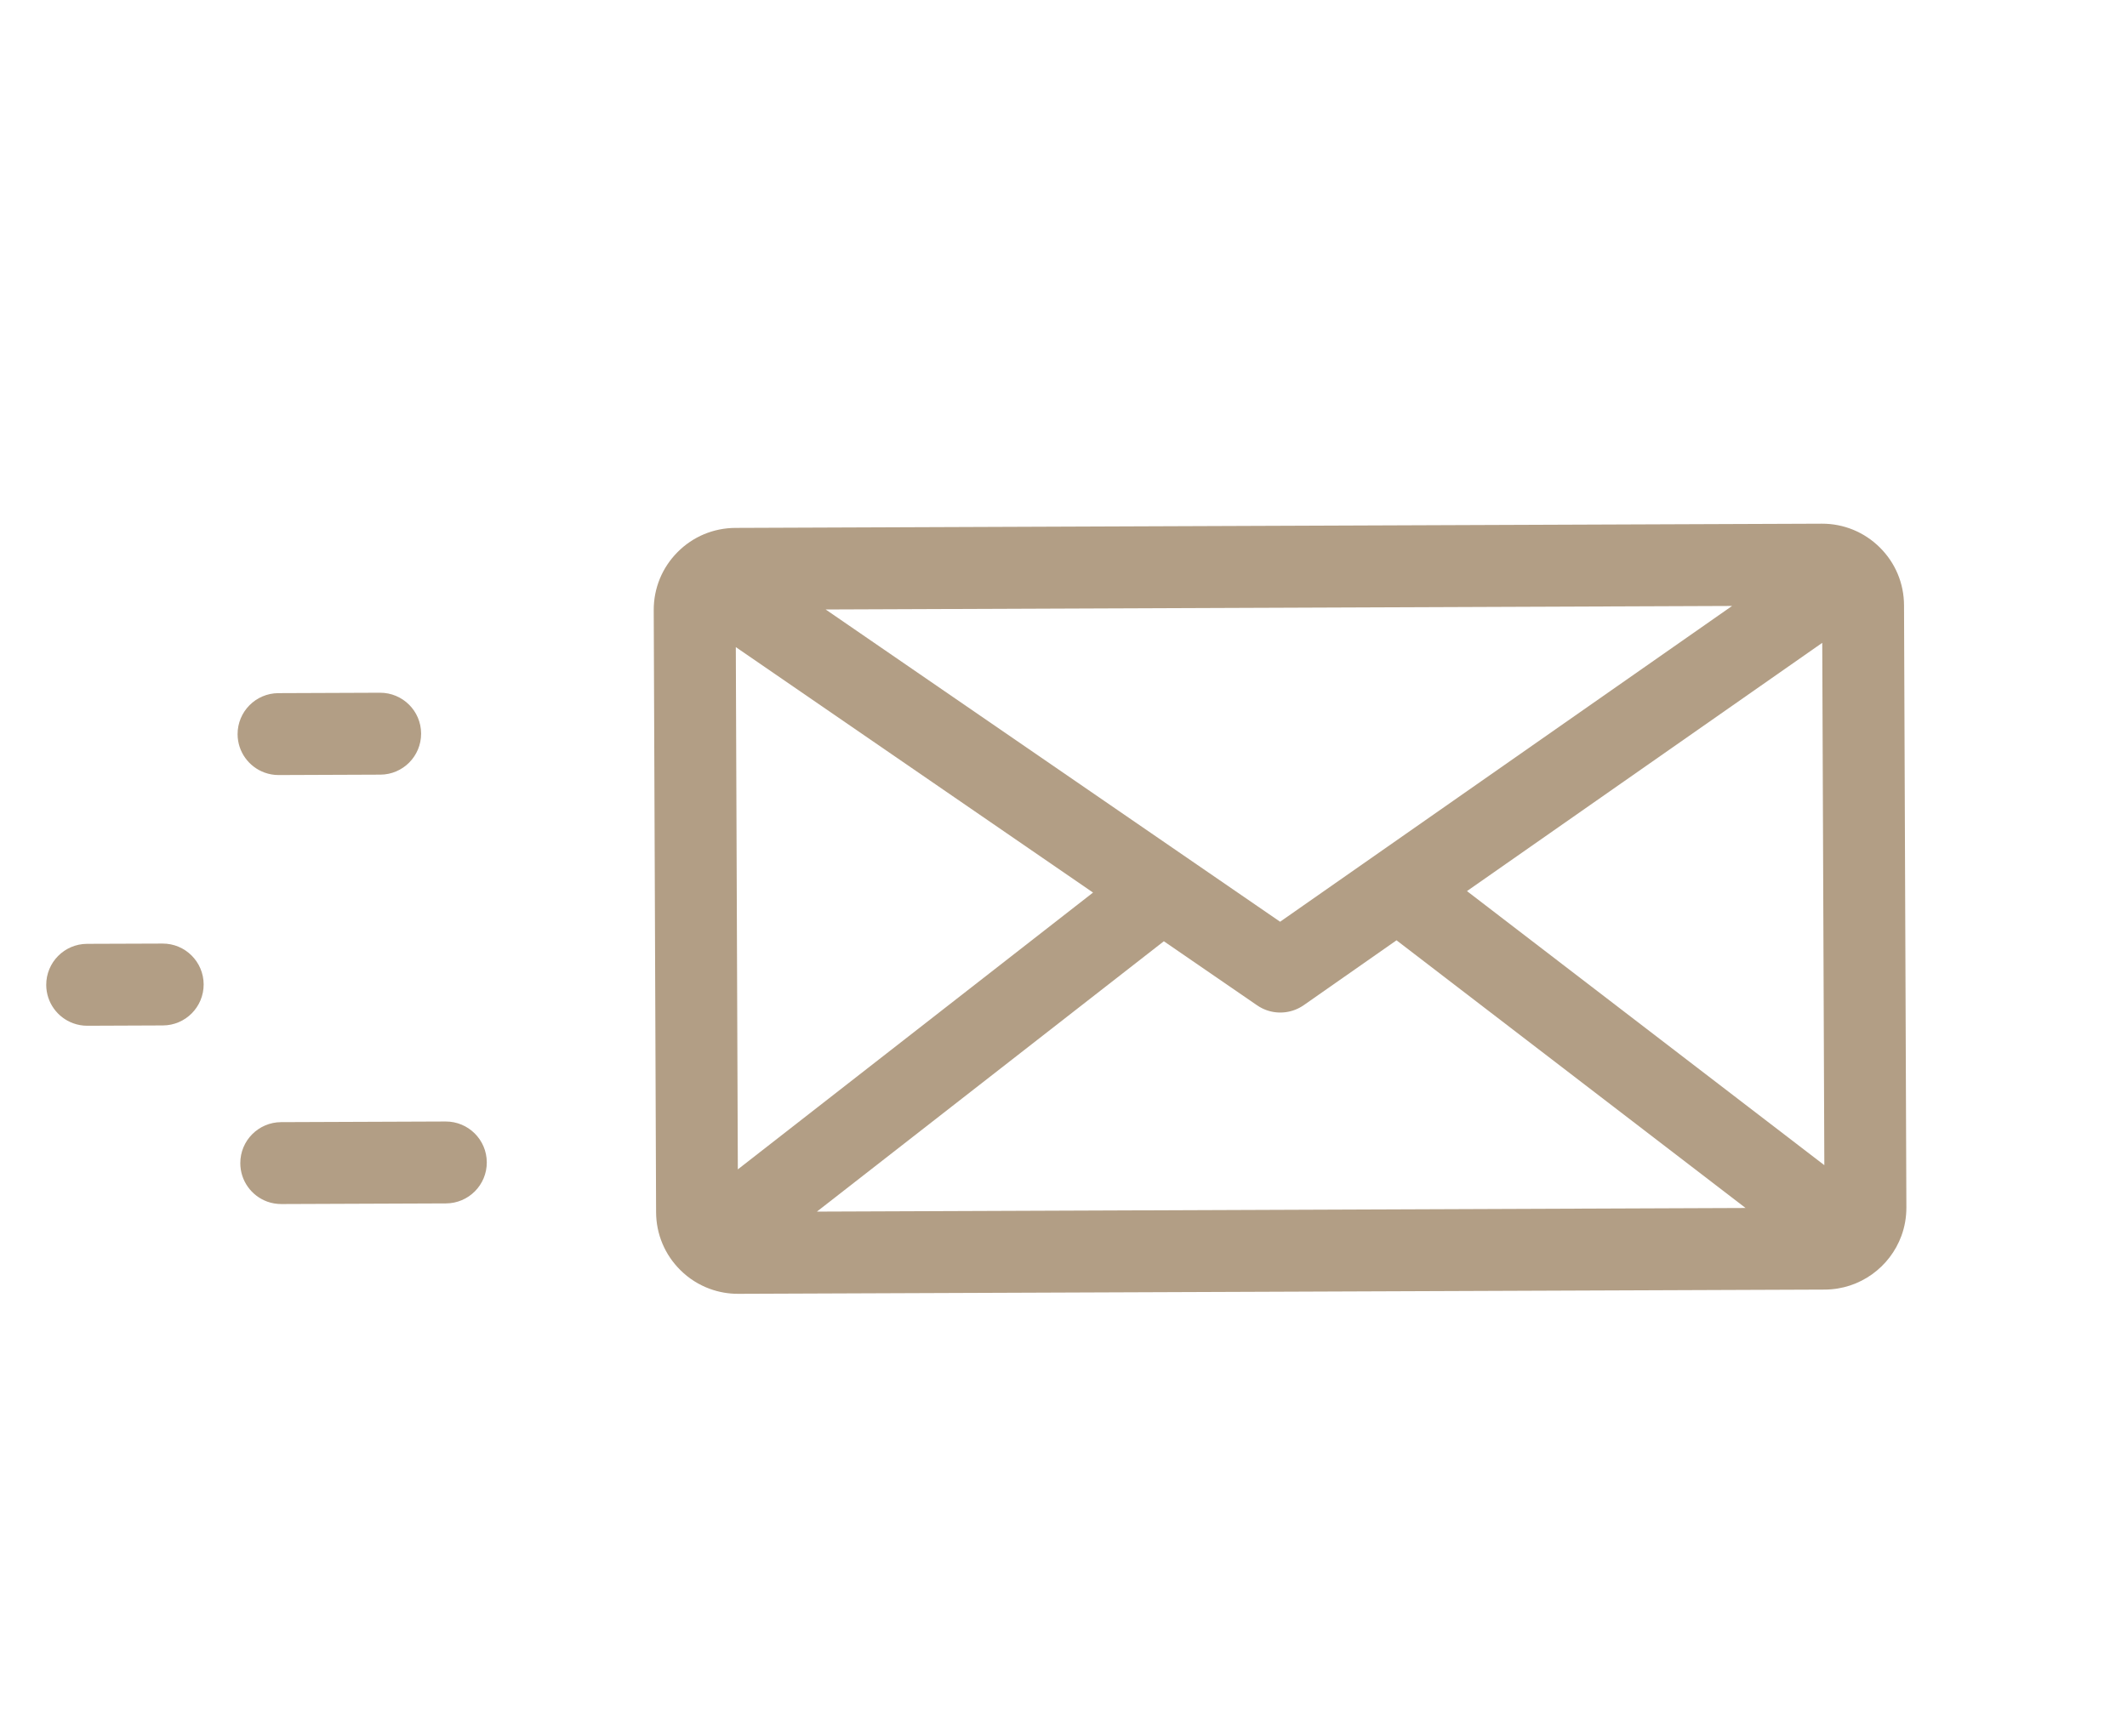 <svg width="398" height="325" viewBox="0 0 398 325" fill="none" xmlns="http://www.w3.org/2000/svg">
<path d="M356.718 225.982C356.723 227.844 356.403 229.637 355.797 231.293C353.658 237.145 348.043 241.343 341.447 241.373L138.157 242.164C136.309 242.174 134.509 241.851 132.825 241.235C130.773 240.486 128.889 239.299 127.298 237.714C124.394 234.833 122.781 230.987 122.767 226.893L122.325 114.199C122.312 110.106 123.892 106.252 126.774 103.347C129.658 100.436 133.501 98.83 137.597 98.808L340.894 98.019C344.987 98.005 348.84 99.585 351.745 102.467C354.657 105.351 356.263 109.194 356.277 113.288L356.718 225.982ZM341.366 218.085L340.976 120.319L274.497 166.787L341.366 218.085ZM152.856 226.777L326.629 226.098L261.315 175.996L243.959 188.135C241.879 189.586 239.251 189.898 236.933 189.051C236.343 188.835 235.767 188.535 235.224 188.166L217.778 176.174L152.856 226.777ZM239.531 172.521L324.102 113.416L154.498 114.077L239.531 172.521ZM138.062 218.872L204.527 167.062L137.684 121.118L138.062 218.872Z" fill="#B29E85"/>
<path d="M91.088 217.547C91.107 221.781 87.687 225.223 83.453 225.242L52.66 225.362C51.722 225.362 50.824 225.206 49.996 224.903C47.067 223.832 44.975 221.028 44.965 217.727C44.946 213.493 48.366 210.051 52.601 210.032L83.393 209.912C87.625 209.9 91.069 213.313 91.088 217.547Z" fill="#B29E85"/>
<path d="M78.797 137.293C78.816 141.527 75.393 144.976 71.169 144.991L52.153 145.066C51.221 145.068 50.326 144.904 49.492 144.599C46.569 143.53 44.474 140.733 44.458 137.43C44.445 133.198 47.859 129.754 52.093 129.735L71.11 129.66C75.334 129.646 78.786 133.061 78.797 137.293Z" fill="#B29E85"/>
<path d="M38.108 184.243C38.12 188.475 34.707 191.919 30.475 191.931L16.345 191.989C15.414 191.991 14.519 191.827 13.684 191.522C10.761 190.454 8.667 187.656 8.65 184.353C8.638 180.121 12.051 176.677 16.286 176.658L30.413 176.608C34.647 176.589 38.089 180.01 38.108 184.243Z" fill="#B29E85"/>
</svg>
